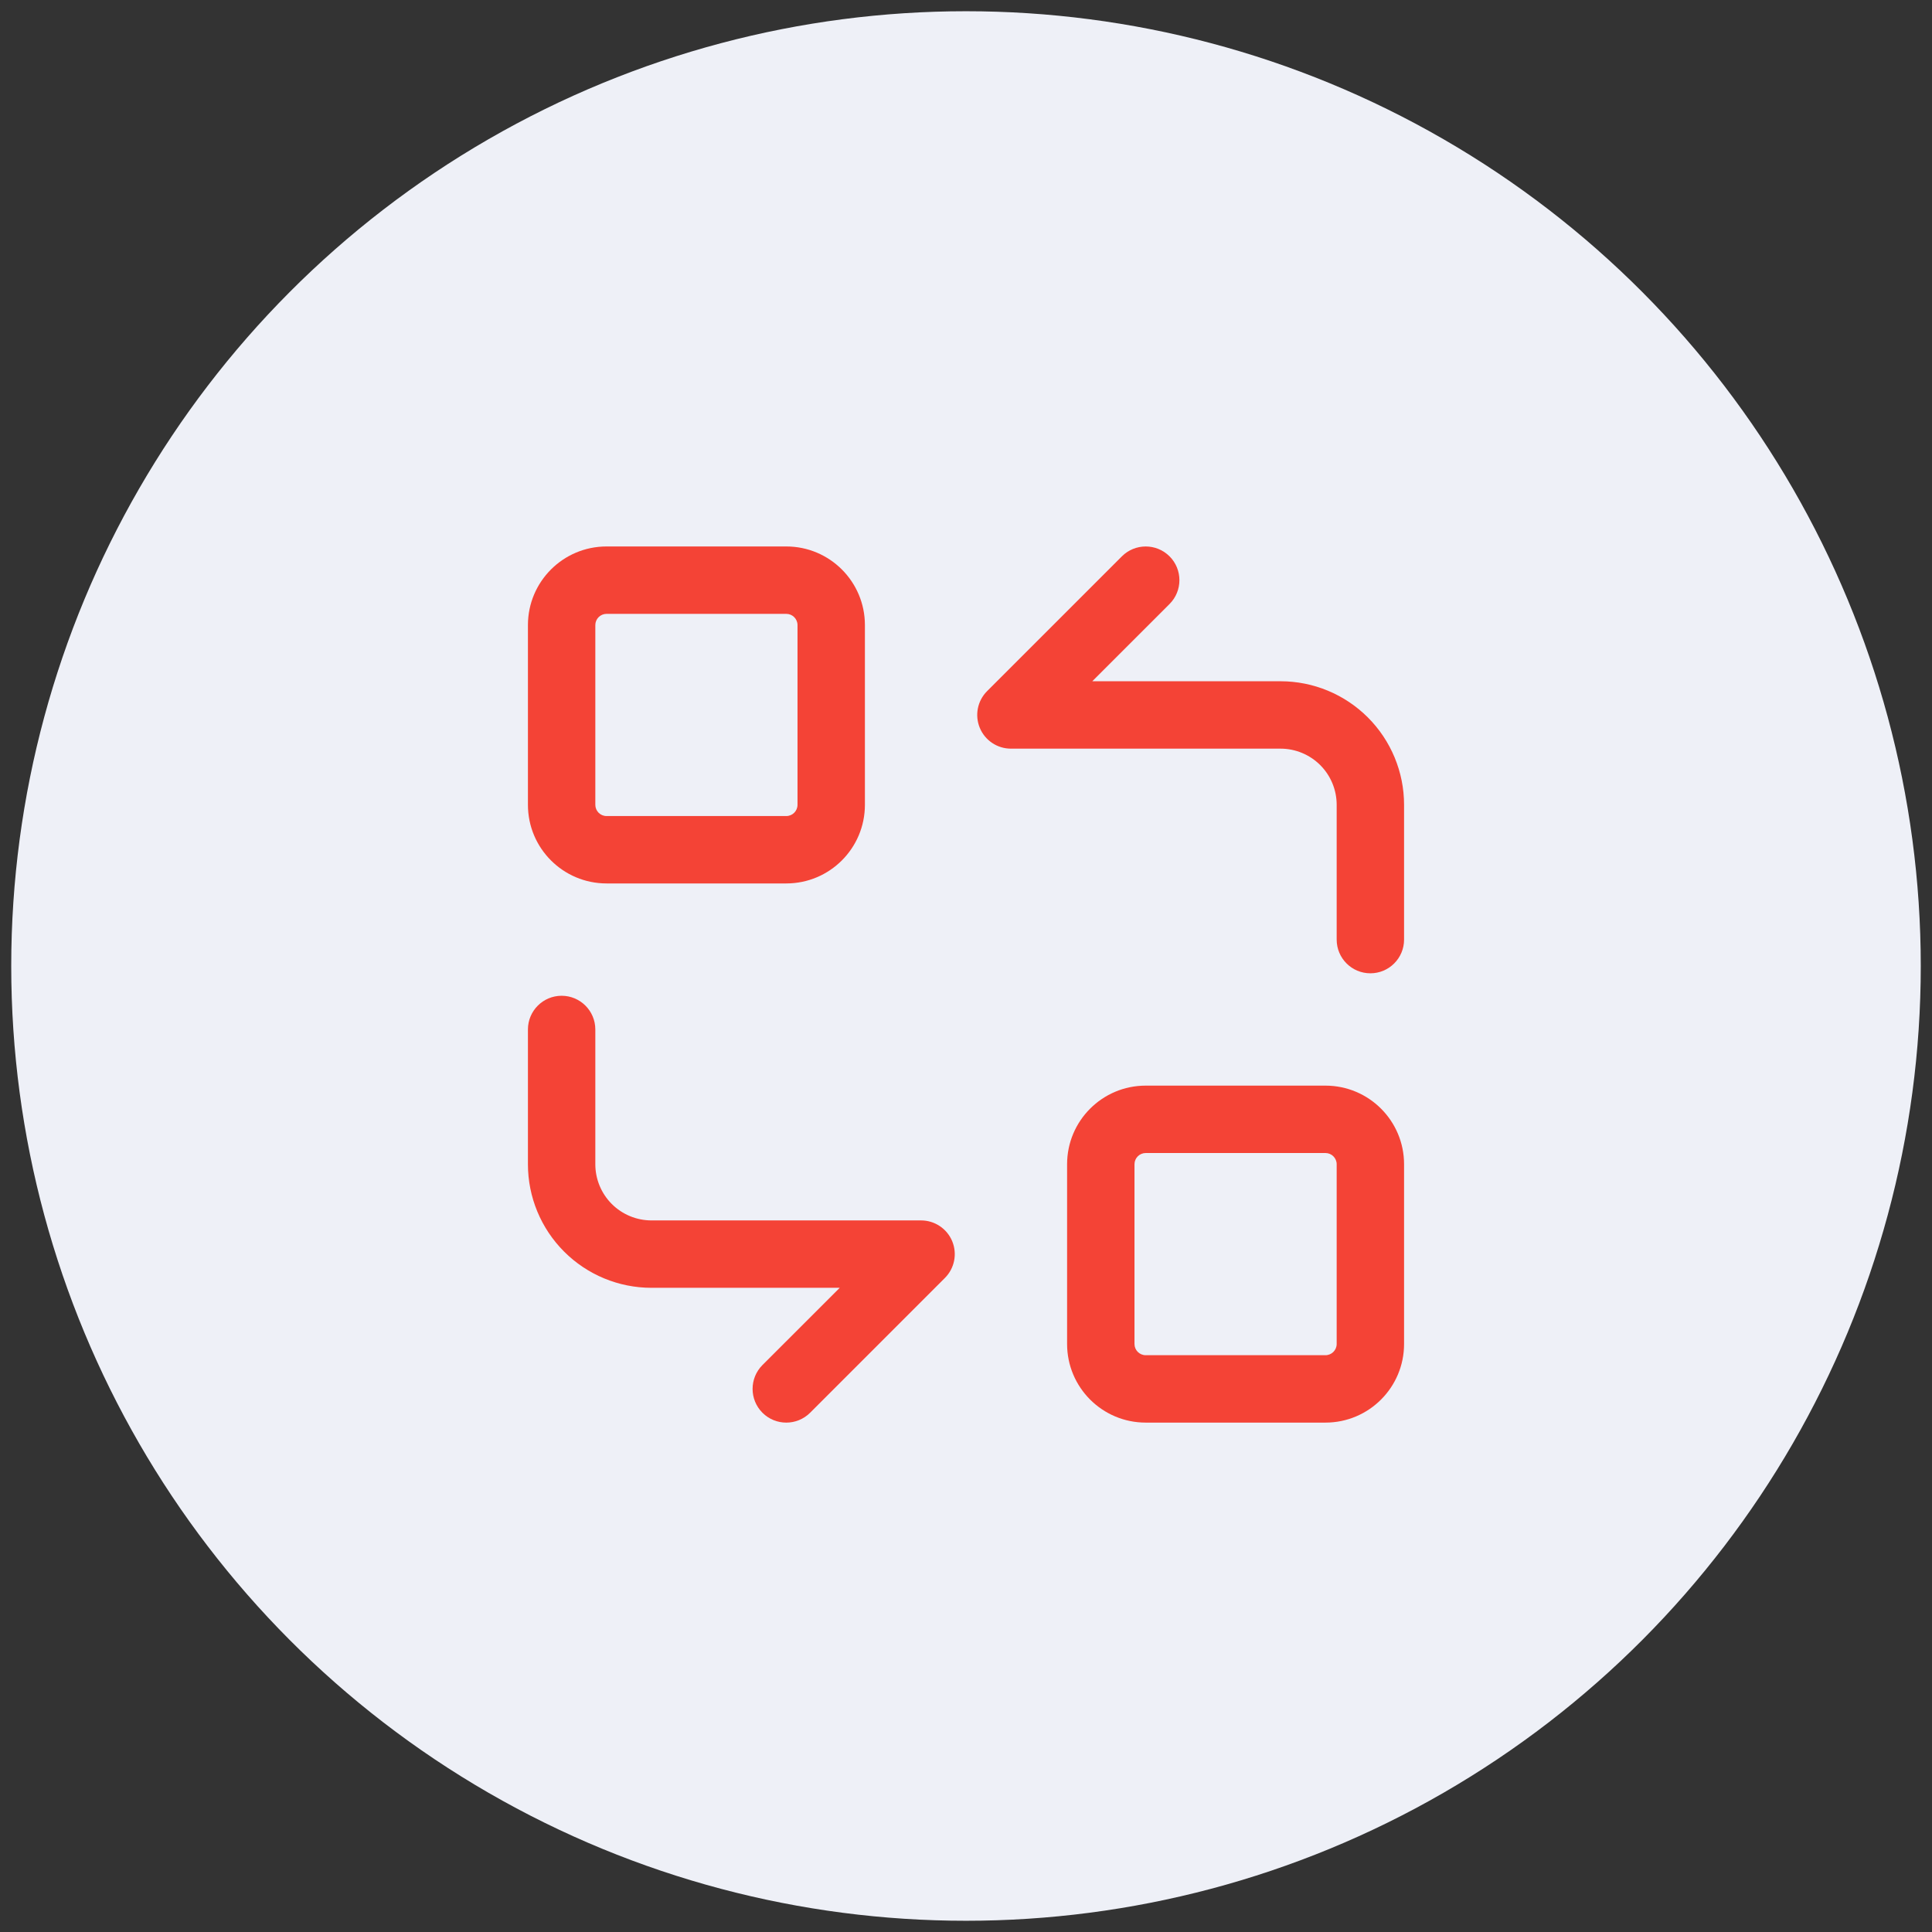 <svg width="86" height="86" viewBox="0 0 86 86" fill="none" xmlns="http://www.w3.org/2000/svg">
<rect x="0" y="0" width="86" height="86" fill="#333333" stroke="none"/>
<circle cx="43" cy="43" r="42.5" fill="#EEF0F7"/>
<path fill-rule="evenodd" clip-rule="evenodd" d="M27 27.325C26.724 27.325 26.5 27.549 26.5 27.825V35.825C26.5 36.101 26.724 36.325 27 36.325H35C35.276 36.325 35.5 36.101 35.5 35.825V27.825C35.5 27.549 35.276 27.325 35 27.325H27ZM23.5 27.825C23.5 25.892 25.067 24.325 27 24.325H35C36.933 24.325 38.5 25.892 38.5 27.825V35.825C38.5 37.758 36.933 39.325 35 39.325H27C25.067 39.325 23.5 37.758 23.5 35.825V27.825Z" fill="#F44336"/>
<path fill-rule="evenodd" clip-rule="evenodd" d="M51 51.325C50.724 51.325 50.5 51.549 50.5 51.825V59.825C50.5 60.101 50.724 60.325 51 60.325H59C59.276 60.325 59.5 60.101 59.5 59.825V51.825C59.5 51.549 59.276 51.325 59 51.325H51ZM47.5 51.825C47.5 49.892 49.067 48.325 51 48.325H59C60.933 48.325 62.5 49.892 62.5 51.825V59.825C62.5 61.758 60.933 63.325 59 63.325H51C49.067 63.325 47.5 61.758 47.5 59.825V51.825Z" fill="#F44336"/>
<path fill-rule="evenodd" clip-rule="evenodd" d="M52.061 24.765C52.646 25.35 52.646 26.3 52.061 26.886L48.621 30.325H57C58.459 30.325 59.858 30.905 60.889 31.936C61.92 32.968 62.5 34.367 62.5 35.825V41.825C62.5 42.654 61.828 43.325 61 43.325C60.172 43.325 59.5 42.654 59.5 41.825V35.825C59.5 35.162 59.237 34.526 58.768 34.057C58.299 33.589 57.663 33.325 57 33.325H45C44.393 33.325 43.846 32.96 43.614 32.399C43.382 31.839 43.51 31.194 43.939 30.765L49.939 24.765C50.525 24.179 51.475 24.179 52.061 24.765Z" fill="#F44336"/>
<path fill-rule="evenodd" clip-rule="evenodd" d="M25 44.325C25.828 44.325 26.5 44.997 26.5 45.825V51.825C26.5 52.488 26.763 53.124 27.232 53.593C27.701 54.062 28.337 54.325 29 54.325H41C41.607 54.325 42.154 54.691 42.386 55.251C42.618 55.812 42.49 56.457 42.061 56.886L36.061 62.886C35.475 63.472 34.525 63.472 33.939 62.886C33.354 62.3 33.354 61.35 33.939 60.764L37.379 57.325H29C27.541 57.325 26.142 56.746 25.111 55.714C24.079 54.683 23.5 53.284 23.5 51.825V45.825C23.5 44.997 24.172 44.325 25 44.325Z" fill="#F44336"/>
</svg>
